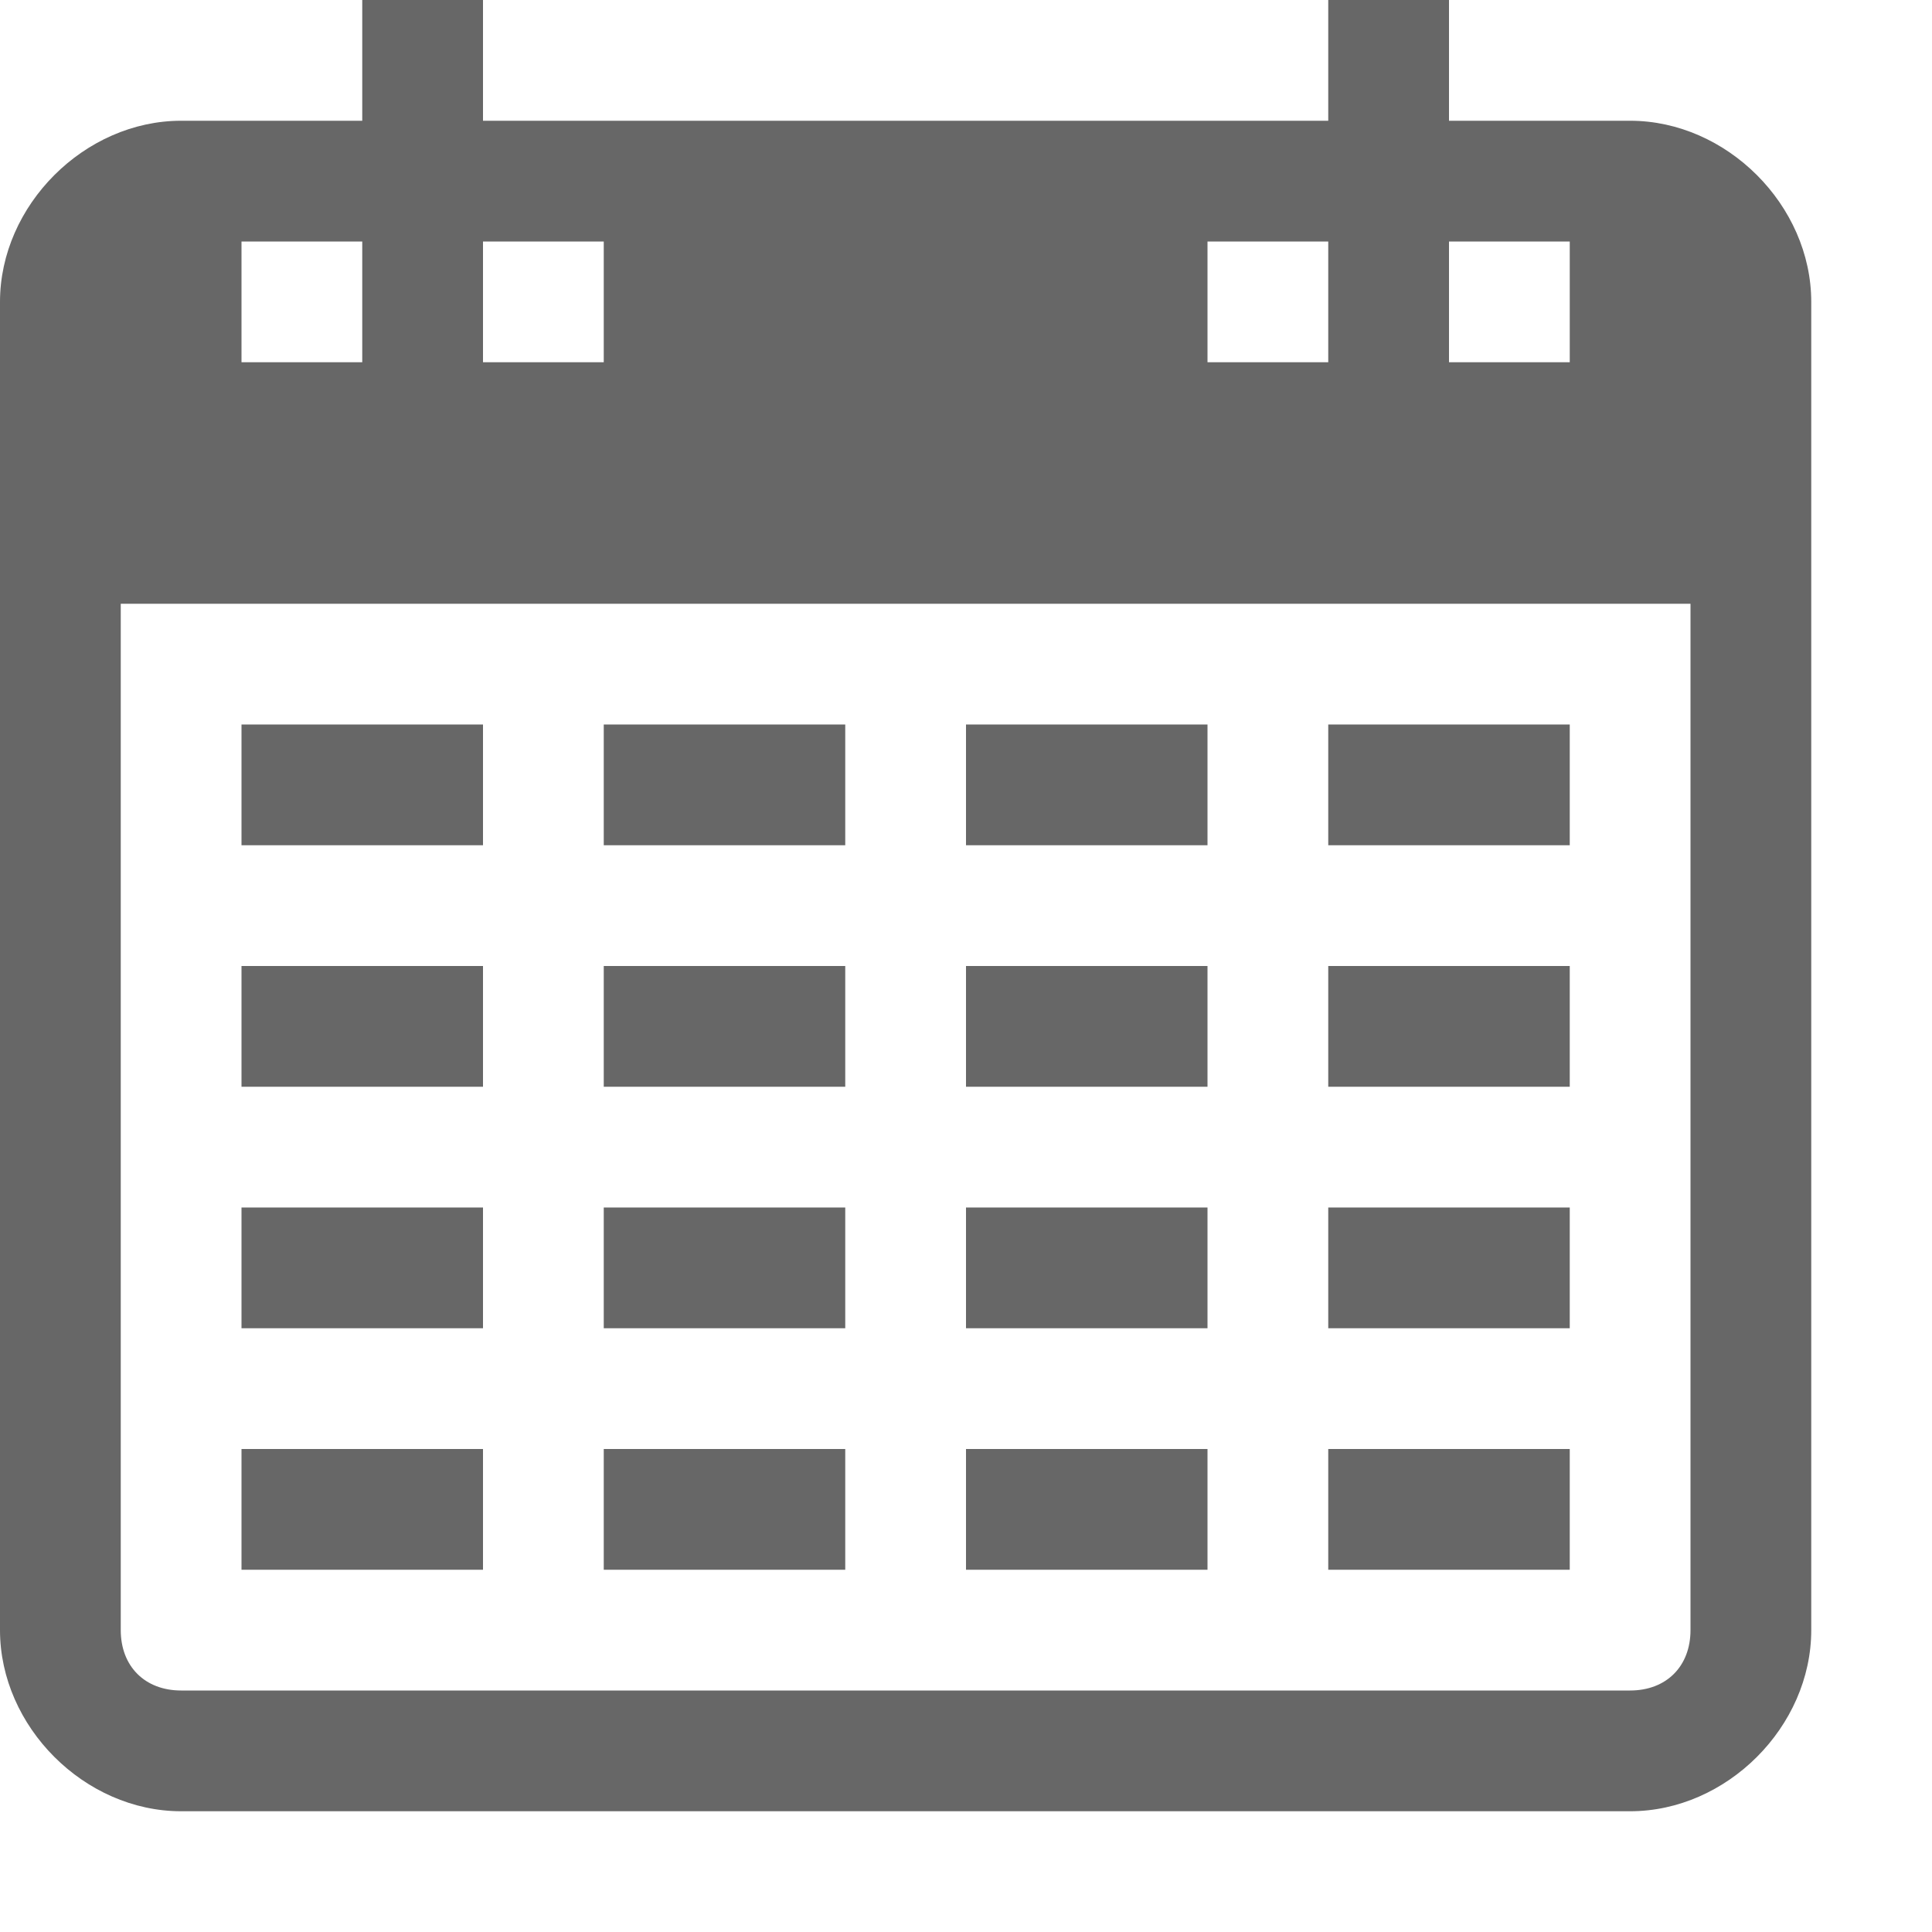 <?xml version="1.0" encoding="utf-8"?>
<!-- Generator: Adobe Illustrator 23.0.2, SVG Export Plug-In . SVG Version: 6.00 Build 0)  -->
<svg version="1.1" id="Layer_1" xmlns="http://www.w3.org/2000/svg" xmlns:xlink="http://www.w3.org/1999/xlink" x="0px" y="0px"
	 viewBox="0 0 16 16" style="enable-background:new 0 0 16 16;" xml:space="preserve">
<style type="text/css">
	.st0{fill:#E281B0;}
	.st1{fill:#FFFFFF;}
	.st2{fill:#C00054;}
	.st3{fill:#69002F;}
	.st4{fill:#676767;}
	.st5{fill:#B23A3A;}
	.st6{fill:#D05555;}
	.st7{fill:#67A45C;}
	.st8{fill:#48803E;}
	.st9{fill:#5290D2;}
	.st10{fill:#346BA9;}
	.st11{fill:#BDBDBD;}
</style>
<rect x="2" y="6" class="st4" width="2" height="1"/>
<rect x="5" y="6" class="st4" width="2" height="1"/>
<rect x="8" y="6" class="st4" width="2" height="1"/>
<rect x="11" y="6" class="st4" width="2" height="1"/>
<rect x="2" y="8" class="st4" width="2" height="1"/>
<rect x="5" y="8" class="st4" width="2" height="1"/>
<rect x="8" y="8" class="st4" width="2" height="1"/>
<rect x="11" y="8" class="st4" width="2" height="1"/>
<rect x="2" y="10" class="st4" width="2" height="1"/>
<rect x="5" y="10" class="st4" width="2" height="1"/>
<rect x="8" y="10" class="st4" width="2" height="1"/>
<rect x="11" y="10" class="st4" width="2" height="1"/>
<rect x="2" y="12" class="st4" width="2" height="1"/>
<rect x="5" y="12" class="st4" width="2" height="1"/>
<rect x="8" y="12" class="st4" width="2" height="1"/>
<rect x="11" y="12" class="st4" width="2" height="1"/>
<path class="st4" d="M13.5,1H12V0h-1v1H4V0H3v1H1.5C0.7,1,0,1.7,0,2.5v11C0,14.3,0.7,15,1.5,15h12c0.8,0,1.5-0.7,1.5-1.5v-11
	C15,1.7,14.3,1,13.5,1z M13,2v1h-1V2H13z M10,2h1v1h-1V2z M5,2v1H4V2H5z M2,2h1v1H2V2z M14,13.5c0,0.3-0.2,0.5-0.5,0.5h-12
	C1.2,14,1,13.8,1,13.5V5h13V13.5z"/>
</svg>
